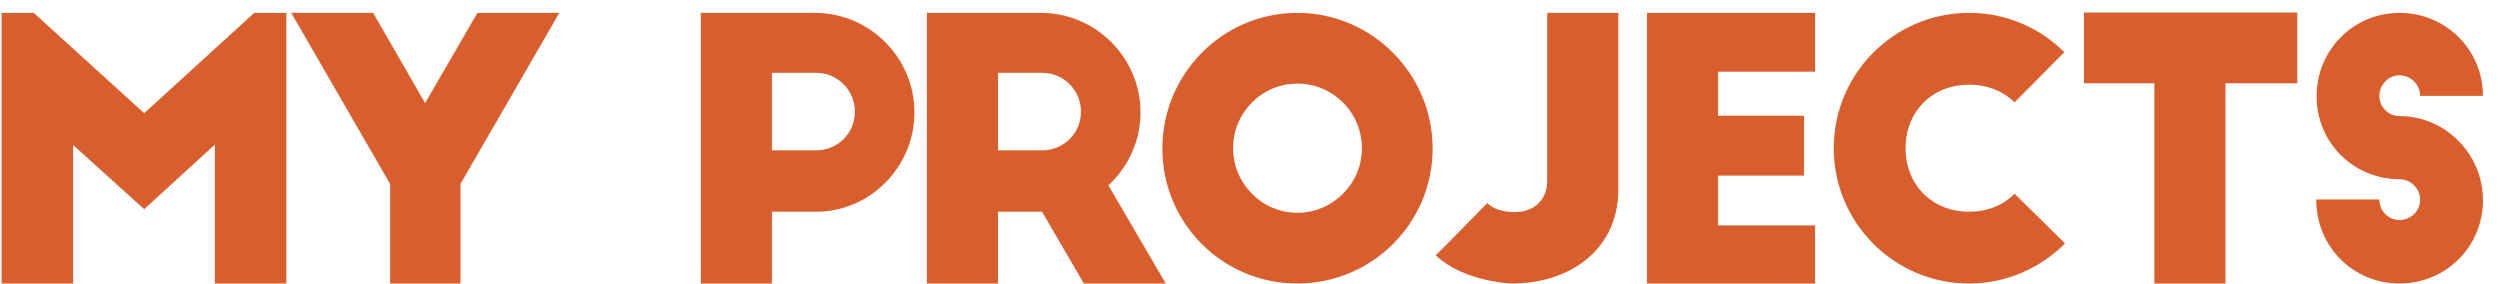 <?xml version="1.0" encoding="UTF-8" standalone="no"?>
<svg width="97px" height="11px" viewBox="0 0 97 11" version="1.1" xmlns="http://www.w3.org/2000/svg" xmlns:xlink="http://www.w3.org/1999/xlink">
    <!-- Generator: Sketch 41.2 (35397) - http://www.bohemiancoding.com/sketch -->
    <title>My Projects</title>
    <desc>Created with Sketch.</desc>
    <defs></defs>
    <g id="YCH-WORKS" stroke="none" stroke-width="1" fill="none" fill-rule="evenodd">
        <g id="REDESIGN_Blocky-" transform="translate(-1261, -73)" fill="#D95E2E">
            <g id="very1st#FDFDFD-Right-pullout_Control-Panel_Redesign" transform="translate(1212, 48)">
                <g id="my-projects&amp;-missions" transform="translate(12, 25)">
                    <g id="My-Projects">
                        <path d="M38.31,0.5 L37.064,0.5 L37.064,11 L39.836,11 L39.836,5.624 L42.594,8.116 L45.338,5.61 L45.338,11 L48.11,11 L48.11,0.5 L46.864,0.5 L42.594,4.392 L38.31,0.5 Z M58.702,0.5 L55.524,0.5 L53.494,4 L51.478,0.5 L48.3,0.5 L52.136,7.136 L52.136,11 L54.866,11 L54.866,7.136 L58.702,0.5 Z M66.95,2.824 L68.658,2.824 C69.498,2.824 70.17,3.496 70.17,4.336 C70.17,5.176 69.498,5.834 68.658,5.834 L66.95,5.834 L66.95,2.824 Z M64.192,11 L66.95,11 L66.95,8.214 L68.672,8.214 C70.758,8.214 72.48,6.478 72.48,4.364 C72.48,2.236 70.744,0.5 68.616,0.5 L64.192,0.5 L64.192,11 Z M82.232,11 L80.006,7.192 C80.762,6.492 81.252,5.484 81.252,4.364 C81.252,2.236 79.516,0.5 77.388,0.5 L72.964,0.5 L72.964,11 L75.722,11 L75.722,8.214 L77.43,8.214 L79.054,11 L82.232,11 Z M75.722,2.824 L77.43,2.824 C78.27,2.824 78.942,3.496 78.942,4.336 C78.942,5.176 78.27,5.834 77.43,5.834 L75.722,5.834 L75.722,2.824 Z M82.1,5.764 C82.1,8.662 84.438,11 87.336,11 C90.234,11 92.586,8.662 92.586,5.764 C92.586,2.866 90.234,0.5 87.336,0.5 C84.438,0.5 82.1,2.866 82.1,5.764 Z M89.842,5.75 C89.842,7.122 88.722,8.256 87.336,8.256 C85.964,8.256 84.844,7.122 84.844,5.75 C84.844,4.364 85.964,3.244 87.336,3.244 C88.722,3.244 89.842,4.364 89.842,5.75 Z M99.79,0.5 L97.032,0.5 L97.032,7.01 C97.032,7.78 96.5,8.228 95.786,8.228 C95.24,8.228 94.918,8.088 94.708,7.878 C93.714,8.9 93.042,9.572 92.706,9.908 C93.672,10.832 95.338,11 95.688,11 C97.732,11 99.748,9.838 99.79,7.416 L99.79,0.5 Z M100.904,11 L107.428,11 L107.428,8.746 L103.662,8.746 L103.662,6.814 L106.994,6.814 L106.994,4.49 L103.662,4.49 L103.662,2.782 L107.428,2.782 L107.428,0.5 L100.904,0.5 L100.904,11 Z M117.096,2.026 C116.144,1.074 114.842,0.5 113.4,0.5 C110.502,0.5 108.15,2.852 108.15,5.75 C108.15,8.648 110.502,11 113.4,11 C114.856,11 116.172,10.398 117.124,9.446 L115.164,7.514 C114.73,7.962 114.114,8.214 113.4,8.214 C111.972,8.214 110.936,7.178 110.936,5.75 C110.936,4.322 111.972,3.286 113.4,3.286 C114.114,3.286 114.73,3.538 115.164,3.972 L117.096,2.026 Z M117.86,3.23 L120.59,3.23 L120.59,11 L123.348,11 L123.348,3.23 L126.134,3.23 L126.134,0.486 L117.86,0.486 L117.86,3.23 Z M133.338,3.72 C133.338,1.928 131.896,0.5 130.104,0.5 C128.312,0.5 126.884,1.942 126.884,3.734 C126.884,5.526 128.312,6.954 130.104,6.954 C130.538,6.954 130.902,7.318 130.902,7.752 C130.902,8.186 130.538,8.536 130.104,8.536 C129.67,8.536 129.32,8.186 129.32,7.738 L126.87,7.738 C126.87,9.586 128.312,11 130.104,11 C131.896,11 133.338,9.572 133.338,7.78 C133.338,7.01 133.086,6.31 132.638,5.75 C132.05,4.994 131.126,4.504 130.104,4.504 C129.67,4.504 129.32,4.154 129.32,3.72 C129.32,3.286 129.67,2.922 130.104,2.922 C130.538,2.922 130.902,3.286 130.902,3.72 L133.338,3.72 Z"></path>
                    </g>
                </g>
            </g>
        </g>
    </g>
</svg>